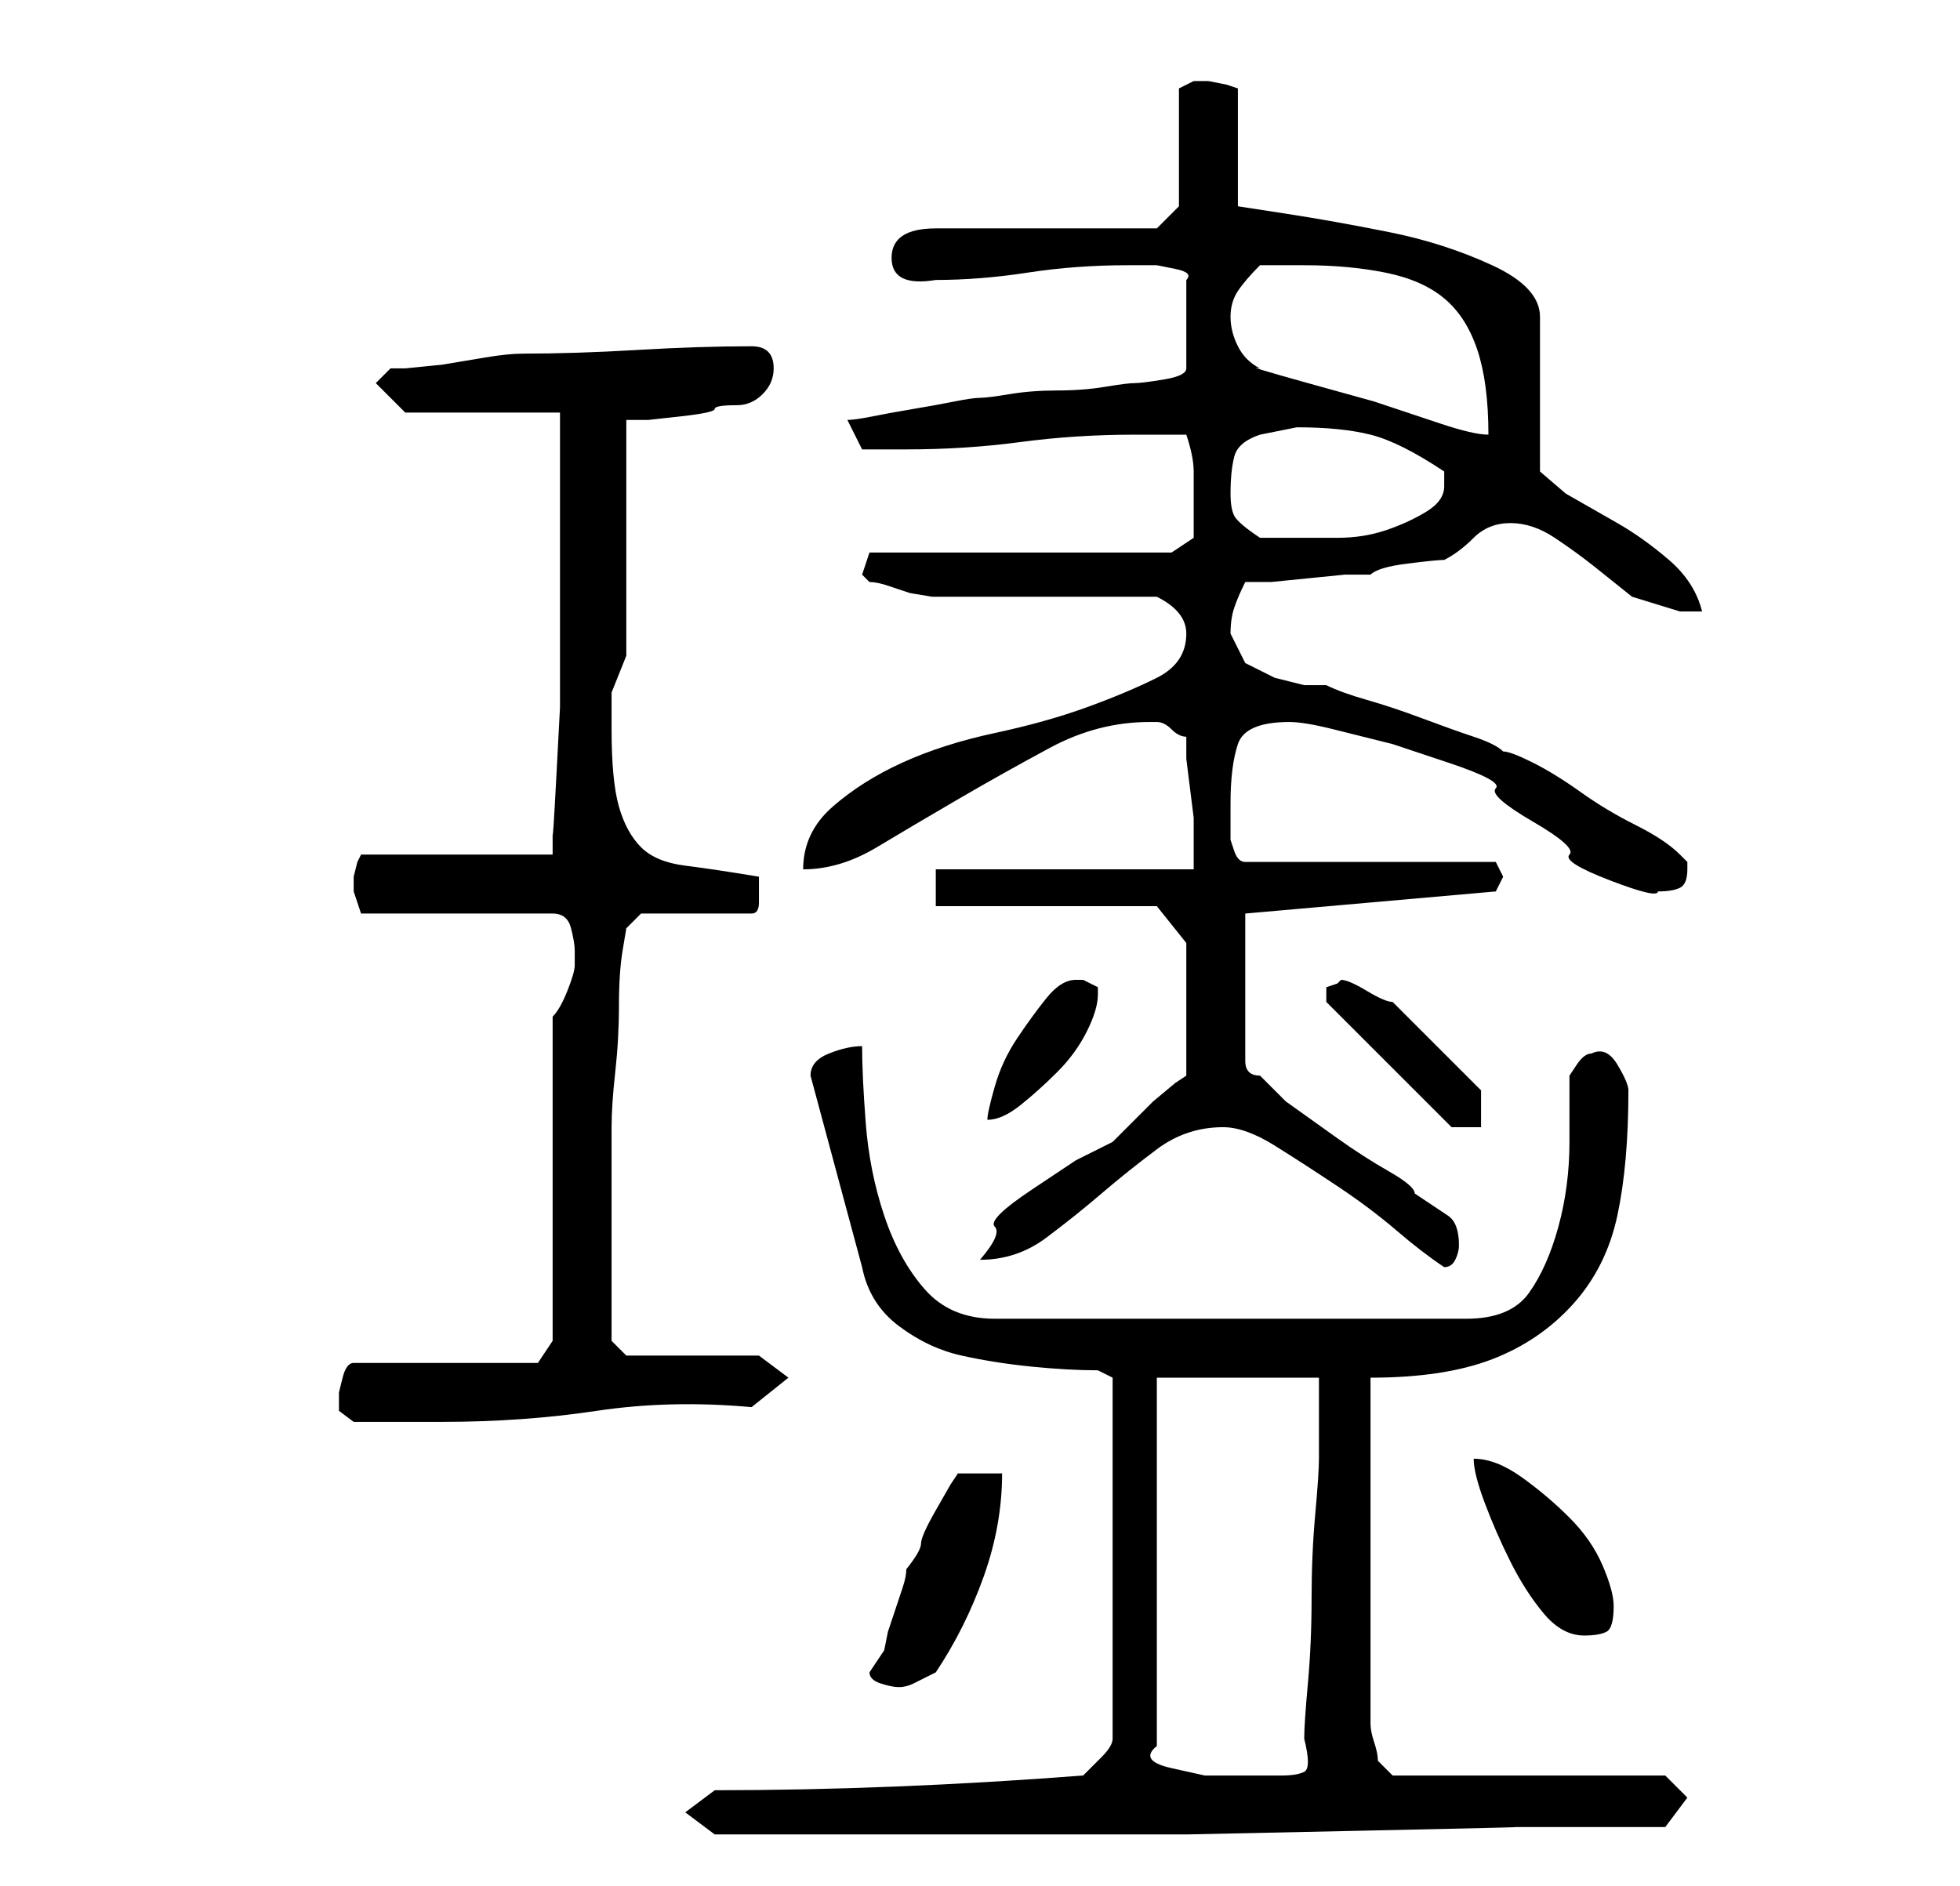 <?xml version="1.0" standalone="no"?>
<!DOCTYPE svg PUBLIC "-//W3C//DTD SVG 1.1//EN" "http://www.w3.org/Graphics/SVG/1.1/DTD/svg11.dtd" >
<svg xmlns="http://www.w3.org/2000/svg" xmlns:xlink="http://www.w3.org/1999/xlink" version="1.1" viewBox="-10 0 266 256">
   <path fill="currentColor"
d="M83 246l4 3h8h13h19.5h23.5t23.5 -0.5t21 -0.5h15h5.5l3 -4l-3 -3h-37l-0.5 -0.5l-1.5 -1.5q0 -1 -0.5 -2.5t-0.5 -2.5v-47q10 0 16.5 -2.5t11 -7.5t6 -12t1.5 -17q0 -1 -1.5 -3.5t-3.5 -1.5q-1 0 -2 1.5l-1 1.5v9q0 6 -1.5 11.5t-4 9t-8.5 3.5h-64q-6 0 -9.5 -4
t-5.5 -10t-2.5 -12.5t-0.5 -10.5q-2 0 -4.5 1t-2.5 3l7 26q1 5 5 8t8.5 4t9.5 1.5t9 0.5l2 1v49q0 1 -1.5 2.5l-2.5 2.5q-13 1 -25.5 1.5t-24.5 0.5zM147 187h22v6v5q0 2 -0.5 7.5t-0.5 11.5t-0.5 11.5t-0.5 7.5q1 4 0 4.5t-3 0.5h-5h-5.5t-4.5 -1t-2 -3v-50zM108 227
q0 1 1.5 1.5t2.5 0.5t2 -0.5l3 -1.5q4 -6 6.5 -13t2.5 -14h-6l-1 1.5t-2 3.5t-2 4.5t-2 3.5q0 1 -0.5 2.5l-1 3l-1 3t-0.5 2.5l-1 1.5zM190 198q0 2 1.5 6t3.5 8t4.5 7t5.5 3q2 0 3 -0.5t1 -3.5q0 -2 -1.5 -5.5t-4.5 -6.5t-6.5 -5.5t-6.5 -2.5zM36 189v2.5t2 1.5h2.5h3.5h4
h2q11 0 21 -1.5t21 -0.5l5 -4l-4 -3h-18l-2 -2v-1v-3v-4v-3v-4v-6v-5v-3q0 -3 0.5 -7.5t0.5 -9t0.5 -7.5l0.5 -3l2 -2h15q1 0 1 -1.5v-1.5v-2q-6 -1 -10 -1.5t-6 -2.5t-3 -5.5t-1 -10.5v-5t2 -5v-32h3t4.5 -0.5t4.5 -1t3 -0.5q2 0 3.5 -1.5t1.5 -3.5q0 -3 -3 -3
q-7 0 -15.5 0.5t-15.5 0.5q-2 0 -5 0.5l-6 1t-5 0.5h-2l-2 2l4 4h21v6.5v9.5v10v6v8t-0.5 9.5t-0.5 7.5v3h-26l-0.5 1t-0.5 2v1v1l0.5 1.5l0.5 1.5h26q2 0 2.5 2t0.5 3v2q0 1 -1 3.5t-2 3.5v44l-2 3h-25q-1 0 -1.5 2zM156 153q3 0 7 2.5t8.5 5.5t8 6t6.5 5q1 0 1.5 -1
t0.5 -2q0 -3 -1.5 -4l-4.5 -3q0 -1 -3.5 -3t-7 -4.5l-7 -5t-3.5 -3.5q-1 0 -1.5 -0.5t-0.5 -1.5v-20l34 -3l1 -2l-1 -2h-34q-1 0 -1.5 -1.5l-0.5 -1.5v-2v-3q0 -5 1 -8t7 -3q2 0 6 1l8 2t7.5 2.5t6.5 3.5t5 4.5t5 4.5t5.5 3.5t6.5 1.5q2 0 3 -0.5t1 -2.5v-1l-0.5 -0.5
l-0.5 -0.5q-2 -2 -6 -4t-7.5 -4.5t-6.5 -4t-4 -1.5q-1 -1 -4 -2t-7 -2.5t-7.5 -2.5t-5.5 -2h-3t-4 -1l-4 -2t-2 -4q0 -2 0.5 -3.5t1.5 -3.5h3.5t5 -0.5t5 -0.5h3.5q1 -1 5 -1.5t5 -0.5q2 -1 4 -3t5 -2t6 2t5.5 4l5 4t6.5 2h1h2q-1 -4 -4.5 -7t-7 -5l-7 -4t-3.5 -3v-21
q0 -4 -6.5 -7t-14 -4.5t-14 -2.5l-6.5 -1v-16l-1.5 -0.5t-2.5 -0.5h-1h-1l-1 0.5l-1 0.5v16l-3 3h-30q-3 0 -4.5 1t-1.5 3q0 4 6 3q6 0 12.5 -1t13.5 -1h1h3t2.5 0.5t1.5 1.5v12q0 1 -3 1.5t-4 0.5t-4 0.5t-6.5 0.5t-6.5 0.5t-4 0.5t-3.5 0.5t-5.5 1t-5.5 1t-3.5 0.5l2 4h2
h4q8 0 15.5 -1t15.5 -1h7q1 3 1 5v5v2.5v1.5l-3 2h-41l-1 3l0.5 0.5l0.5 0.5q1 0 2.5 0.5l3 1t3 0.5h2.5h5h9h8h6q4 2 4 5q0 4 -4 6t-9.5 4t-12.5 3.5t-12.5 4t-9.5 6t-4 8.5q5 0 10 -3t11 -6.5t12.5 -7t13.5 -3.5h1v0q1 0 2 1t2 1v3t0.5 4t0.5 4v3v2v2h-35v5h30l4 5v18
l-1.5 1t-3 2.5l-3 3l-2.5 2.5l-5 2.5t-6 4t-5 5t-2 4.5q5 0 9 -3t7.5 -6t7.5 -6t9 -3zM170 135v1l17 17h4v-5l-1.5 -1.5l-3.5 -3.5l-4 -4l-3 -3q-1 0 -3.5 -1.5t-3.5 -1.5l-0.5 0.5t-1.5 0.5v1zM136 133q-2 0 -4 2.5t-4 5.5t-3 6.5t-1 4.5q2 0 4.5 -2t5 -4.5t4 -5.5t1.5 -5
v-1l-2 -1h-1zM157 67q0 -3 0.5 -5t3.5 -3l2.5 -0.5l2.5 -0.5q6 0 10 1t10 5v1v1q0 2 -2.5 3.5t-5.5 2.5t-6.5 1h-5.5h-2.5h-2.5q-3 -2 -3.5 -3t-0.5 -3zM161 50q-2 -1 -3 -3t-1 -4t1 -3.5t3 -3.5h2.5h3.5q6 0 11 1t8 3.5t4.5 7t1.5 11.5q-2 0 -6.5 -1.5l-9 -3t-9 -2.5
t-6.5 -2z" />
</svg>
